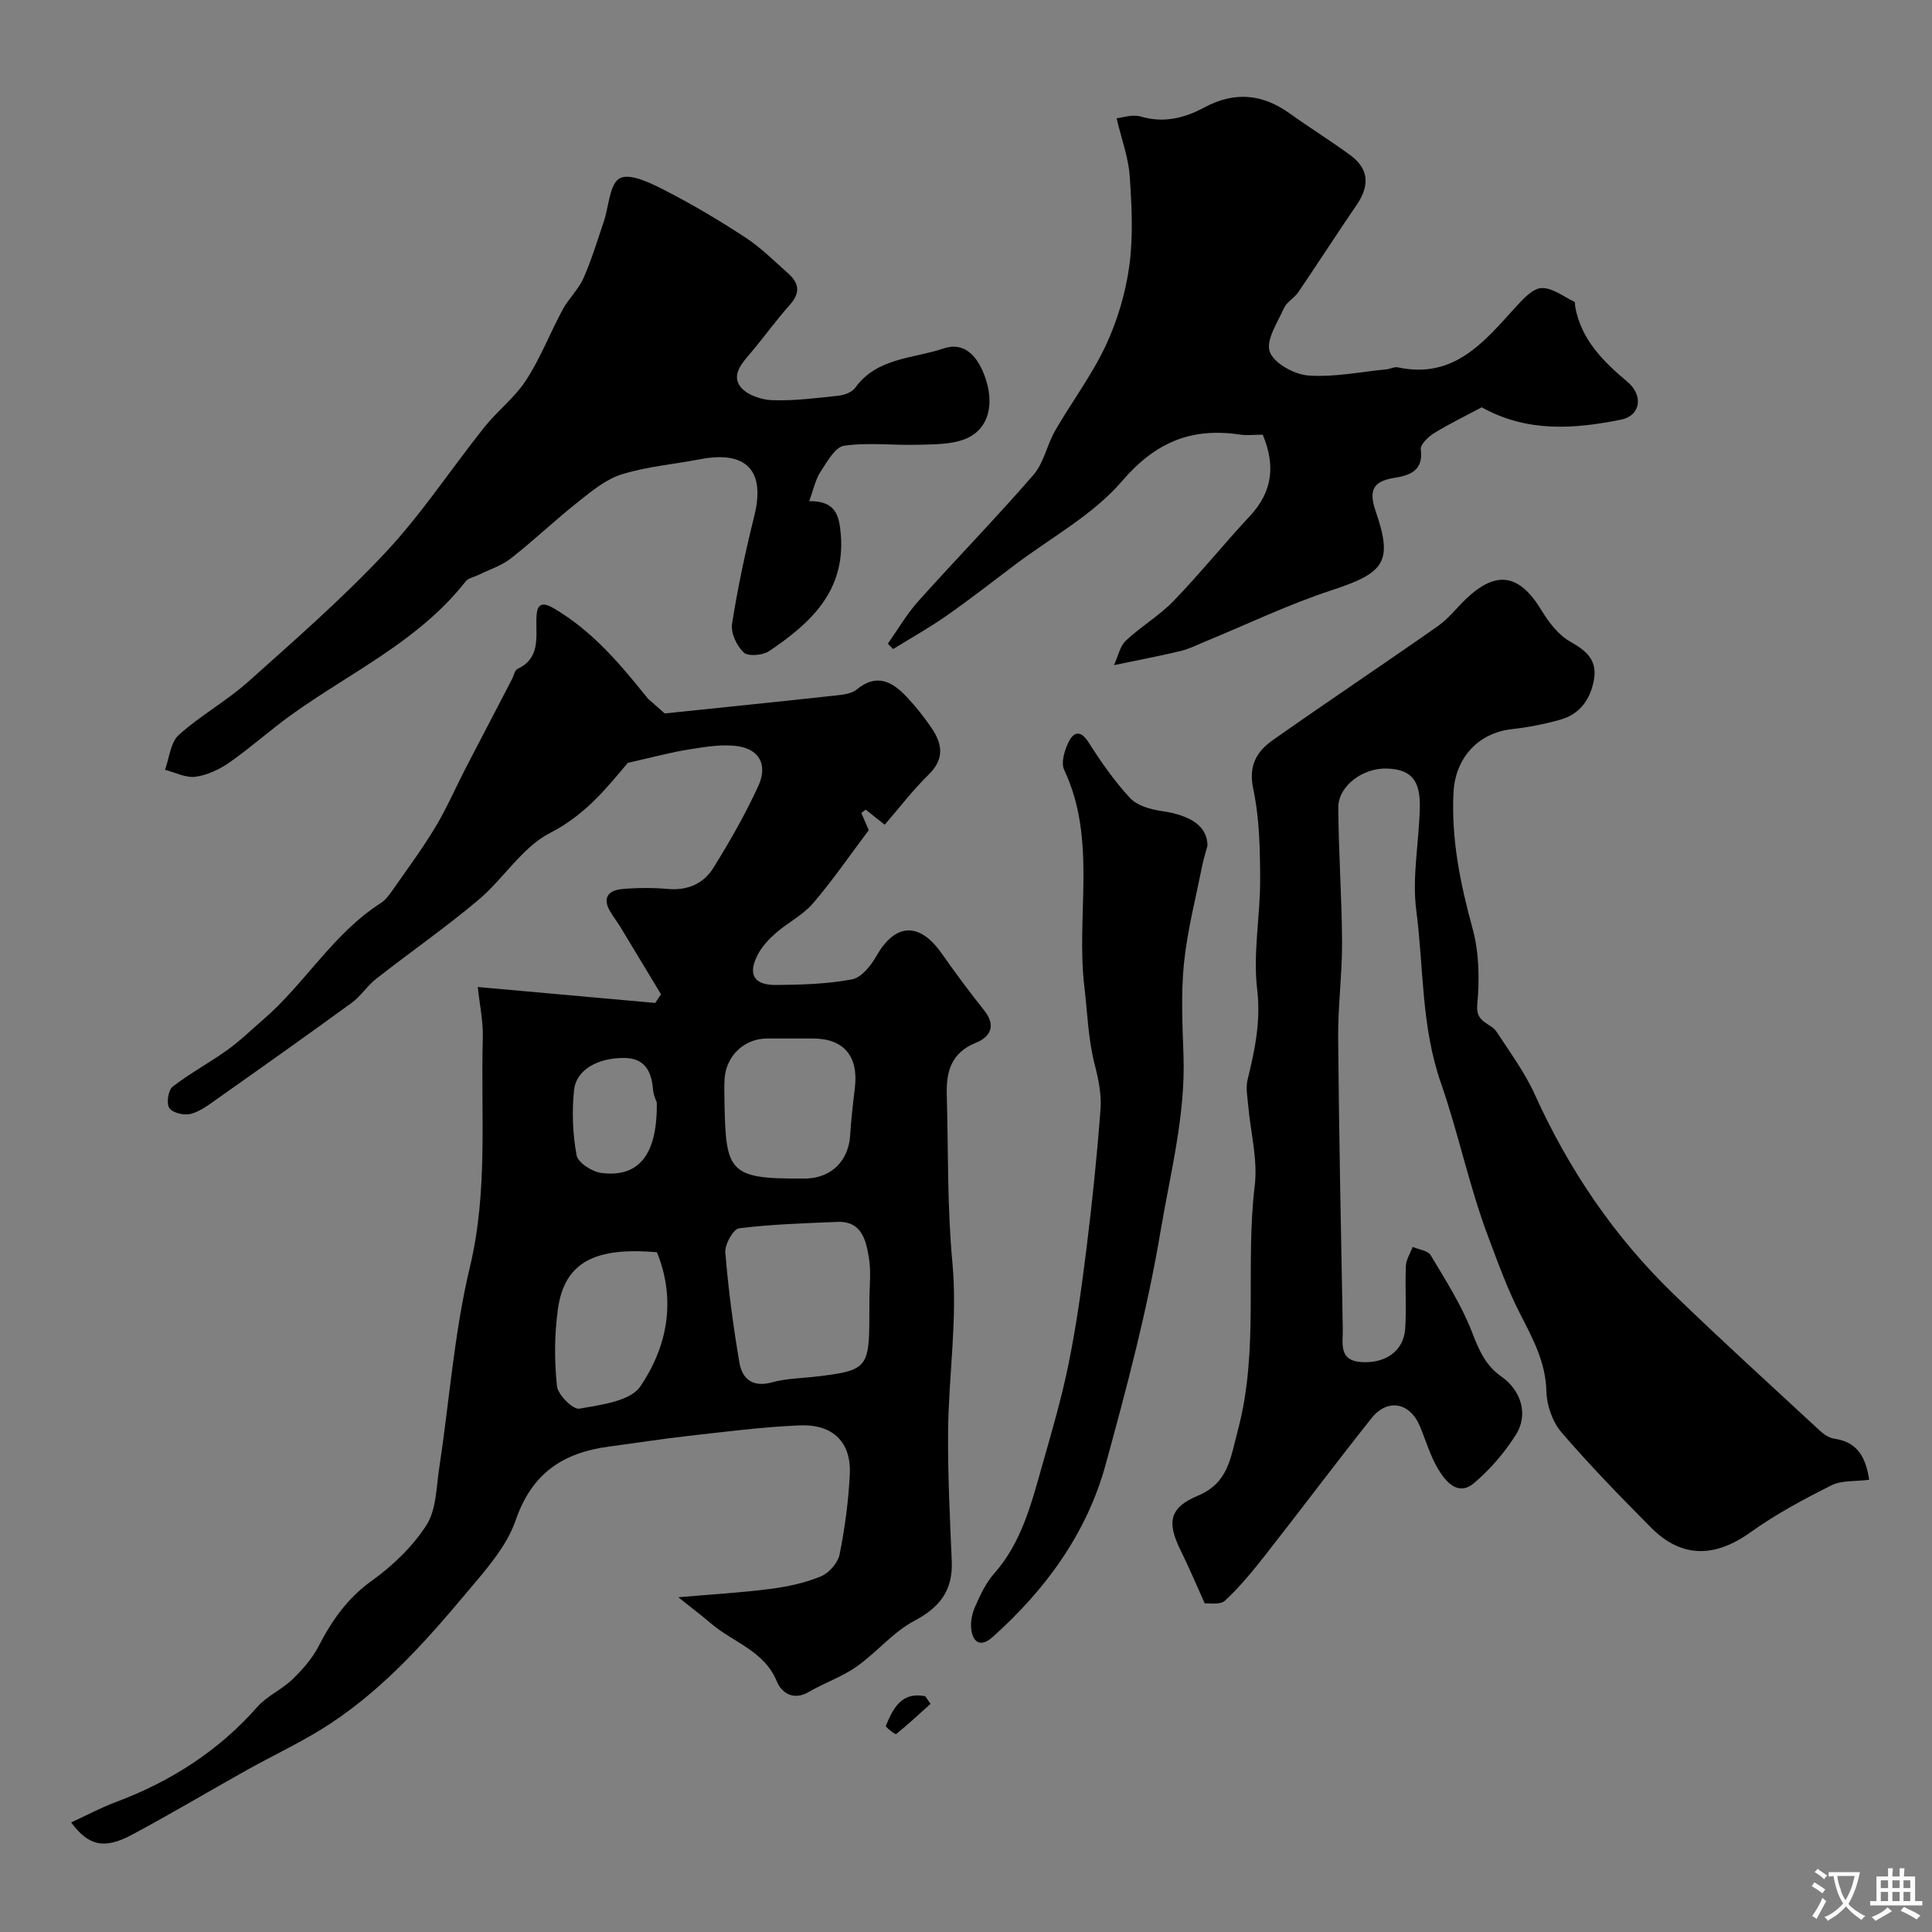 <svg enable-background="new 0 0 400 400" viewBox="0 0 400 400" xmlns="http://www.w3.org/2000/svg"><rect x="0" y="0" width="400" height="400" fill="#808080" stroke="none"/><g fill="#000001"><path d="m134.15 144.65c1.27 1.12 2.55 2.25 3.47 3.06 11.68-1.22 23.65-2.43 35.61-3.74 1.43-.16 3.12-.37 4.15-1.22 4.12-3.4 7.35-1.65 10.32 1.51 1.91 2.03 3.67 4.23 5.22 6.54 2.19 3.25 2.65 6.36-.64 9.56-3.29 3.21-6.1 6.91-9.11 10.39-1.51-1.2-2.73-2.16-3.95-3.13-.3.24-.59.47-.89.71.58 1.33 1.16 2.67 1.54 3.54-4.01 5.33-7.53 10.48-11.57 15.18-2.08 2.42-5.18 3.95-7.63 6.09-1.46 1.27-2.87 2.78-3.76 4.47-2.15 4.07-.87 6.35 3.74 6.32 5.26-.04 10.6-.2 15.75-1.16 1.94-.36 3.91-2.83 5.03-4.81 3.91-6.88 8.92-7.14 13.55-.54 2.81 4.01 5.74 7.95 8.8 11.79 2.52 3.17 1.24 5.49-1.74 6.69-5.06 2.04-6.15 5.92-6.02 10.66.32 11.6.08 23.25 1.16 34.79 1.1 11.82-.79 23.42-.89 35.12-.07 8.92.38 17.84.76 26.76.25 5.99-2.4 9.52-7.74 12.34-4.43 2.34-7.82 6.58-12 9.51-3.02 2.12-6.65 3.34-9.86 5.22-3.19 1.87-5.63.19-6.61-2.17-2.64-6.4-9.07-8.09-13.66-12.03-1.82-1.56-3.74-3-6.74-5.4 7.58-.66 13.41-.99 19.19-1.75 3.52-.46 7.09-1.24 10.35-2.59 1.67-.69 3.5-2.79 3.85-4.53 1.09-5.44 1.83-10.99 2.11-16.53.34-6.66-3.43-10.47-10.37-10.19-7.7.32-15.37 1.32-23.04 2.18-5.52.62-11.02 1.49-16.53 2.22-9.43 1.26-15.89 5.51-19.23 15.23-1.92 5.6-6.39 10.5-10.33 15.2-8.91 10.64-18.22 20.97-30.23 28.3-4.87 2.97-10.06 5.41-15.05 8.2-7.98 4.46-15.83 9.15-23.89 13.45-5.68 3.03-8.94 2.28-12.54-2.57 3.15-1.45 6.11-3.04 9.23-4.21 11.36-4.26 21.26-10.56 29.34-19.74 1.99-2.25 5.03-3.54 7.22-5.66 2.09-2.02 4.12-4.31 5.44-6.87 2.75-5.34 5.96-9.94 11.02-13.57 4.33-3.1 8.44-7.05 11.3-11.49 2.05-3.18 2.04-7.78 2.65-11.79 2.11-13.9 3.1-28.06 6.36-41.68 3.79-15.8 2.22-31.6 2.67-47.41.1-3.39-.65-6.8-1.04-10.55 12.48 1.12 24.62 2.21 36.75 3.3.39-.6.79-1.2 1.18-1.8-2.79-4.63-5.58-9.26-8.38-13.88-.68-1.12-1.49-2.15-2.15-3.28-1.69-2.86-.28-4.37 2.48-4.62 3.14-.28 6.35-.3 9.49-.02 4.08.36 7.37-1.1 9.39-4.34 3.41-5.48 6.63-11.12 9.32-16.98 1.97-4.27.28-7.54-4.15-8.22-3.27-.5-6.79.12-10.13.64-3.75.58-7.43 1.6-12.74 2.79-3.84 4.51-8.48 10.63-16.07 14.5-5.8 2.96-9.66 9.51-14.87 13.89-6.8 5.72-14.12 10.81-21.12 16.29-1.88 1.47-3.22 3.64-5.14 5.03-9.2 6.7-18.49 13.28-27.79 19.84-1.73 1.22-3.52 2.61-5.49 3.13-1.36.36-3.74-.19-4.44-1.2-.65-.93-.24-3.72.68-4.43 3.59-2.79 7.65-4.96 11.36-7.62 2.58-1.85 4.88-4.11 7.3-6.19 8.71-7.48 14.53-17.87 24.41-24.19 1.02-.65 1.81-1.75 2.52-2.76 2.99-4.28 6.1-8.49 8.79-12.95 2.34-3.88 4.15-8.08 6.23-12.12 3.21-6.2 6.45-12.39 9.67-18.58.37-.71.54-1.82 1.11-2.08 4.64-2.16 3.87-6.28 3.92-10.16.03-2.3.38-4.26 3.49-2.46 7.99 4.65 13.75 11.45 19.61 18.77zm45.85 124.75c0-3 .39-6.06-.1-8.98-.61-3.63-1.46-7.66-6.58-7.44-6.78.29-13.59.48-20.31 1.33-1.19.15-2.98 3.35-2.84 5.01.62 7.63 1.63 15.26 2.92 22.81.58 3.39 2.77 5.17 6.75 4.07 2.96-.82 6.15-.84 9.24-1.21 10.41-1.22 10.91-1.8 10.91-12.59.01-1 .01-2 .01-3zm-30-40.65c.31 13.6.94 15.35 15.61 15.25.5 0 1 .02 1.49 0 5.19-.25 8.6-3.77 8.92-8.99.2-3.26.58-6.51.97-9.76.79-6.59-2.29-10.24-8.72-10.24-3.16 0-6.31-.01-9.47 0-4.65.01-8.42 3.51-8.78 8.27-.13 1.81-.01 3.64-.02 5.47zm-13.99 30.51c-12.54-1.07-19.16 1.83-20.52 11.89-.71 5.2-.73 10.6-.18 15.82.19 1.8 3.34 4.92 4.64 4.68 4.44-.79 10.54-1.54 12.62-4.6 5.58-8.22 7.47-17.84 3.44-27.79zm-.03-31.02c-.09-.28-.7-1.49-.79-2.73-.29-3.74-1.75-6.42-5.86-6.47-5.6-.07-10.05 2.48-10.48 6.65-.46 4.45-.29 9.09.52 13.47.28 1.54 3.18 3.43 5.08 3.68 7.8 1.03 11.69-3.76 11.53-14.6z"/><path d="m386.99 306.37c-2.84.37-5.68.08-7.83 1.16-5.76 2.89-11.5 5.97-16.73 9.71-7.39 5.29-14.28 5.4-20.61-.98-6.35-6.4-12.66-12.87-18.53-19.71-1.86-2.16-3.05-5.57-3.12-8.45-.15-6.04-2.78-10.89-5.41-16.01-2.65-5.17-4.64-10.7-6.69-16.15-3.89-10.34-6.12-21.31-9.7-31.58-4.17-11.94-3.58-23.91-5.14-35.81-.91-6.94.56-14.17.73-21.27.14-5.79-1.83-7.98-6.77-8.16-4.99-.19-10.13 3.59-10.11 8.07.05 9.29.73 18.57.78 27.86.03 6.59-.86 13.19-.81 19.78.17 20.1.59 40.2.96 60.3.05 2.95-.95 6.6 3.93 6.88 4.98.29 8.69-2.35 8.99-6.92.28-4.31-.05-8.67.14-12.99.06-1.33.92-2.63 1.41-3.94 1.28.55 3.15.75 3.73 1.72 3.11 5.2 6.42 10.39 8.59 16 1.41 3.66 2.77 6.83 6.04 9.12 4.1 2.86 5.64 7.86 3.03 12.01-2.34 3.71-5.33 7.21-8.68 10.04-3.29 2.79-5.82-.23-7.39-2.81-1.67-2.75-2.57-5.96-3.83-8.96-2.07-4.94-6.7-5.83-10.04-1.63-7.43 9.35-14.59 18.91-21.96 28.31-2.59 3.3-5.28 6.59-8.34 9.43-1.02.95-3.35.49-4.2.58-1.86-4.12-3.34-7.64-5.03-11.06-2.84-5.74-2.28-8.78 3.54-11.21 6.4-2.67 6.79-7.76 8.34-13.55 4.48-16.77 1.47-33.86 3.5-50.69.65-5.39-.87-11.03-1.35-16.56-.15-1.79-.54-3.69-.13-5.37 1.51-6.17 2.77-12.09 1.98-18.73-.89-7.46.65-15.17.62-22.77-.02-6.25-.14-12.64-1.43-18.7-1.03-4.85.73-7.76 4.08-10.12 11.33-7.97 22.85-15.66 34.19-23.61 2.15-1.51 3.81-3.71 5.73-5.55 6.36-6.09 11.14-5.23 15.75 2.42 1.48 2.46 3.49 5.03 5.9 6.39 3.41 1.92 5.66 3.87 4.86 8.03-.77 4.02-2.94 6.99-6.93 8.11-3.27.92-6.65 1.59-10.03 1.96-7.05.79-11.73 6.02-12.09 13.13-.48 9.68 1.41 18.87 3.95 28.15 1.37 5 1.46 10.57.97 15.77-.37 3.82 2.79 3.74 4.02 5.63 2.75 4.24 5.82 8.37 7.89 12.95 7.05 15.59 16.47 29.48 28.75 41.35 9.92 9.6 20.14 18.89 30.28 28.27.82.76 1.92 1.5 2.97 1.65 4.46.64 6.48 3.38 7.23 8.51z"/><path d="m261.44 90c-1.77 0-3.29.19-4.75-.03-10-1.48-17.44 1.54-24.37 9.62-6 7.01-14.72 11.7-22.25 17.39-4.69 3.55-9.34 7.17-14.16 10.54-3.54 2.47-7.33 4.59-11 6.86-.36-.37-.73-.74-1.09-1.11 2.07-2.93 3.88-6.09 6.25-8.74 7.89-8.81 16.16-17.29 23.9-26.22 2.15-2.48 2.79-6.21 4.49-9.16 3.41-5.92 7.59-11.45 10.47-17.6 2.42-5.17 4.12-10.91 4.89-16.57.82-6.09.5-12.39.07-18.56-.26-3.77-1.65-7.46-2.71-11.93 1.13-.11 3.26-.88 5.01-.36 4.77 1.41 9.07.31 13.13-1.87 6.29-3.39 12.08-2.83 17.78 1.28 4.1 2.95 8.42 5.61 12.48 8.6 3.88 2.85 4 6.33 1.33 10.24-4.1 5.99-8.02 12.1-12.1 18.1-.83 1.22-2.4 2.03-2.98 3.32-1.33 2.96-3.79 6.64-2.94 9.02.84 2.37 5.06 4.7 7.96 4.92 5.33.4 10.78-.75 16.18-1.27.81-.08 1.66-.57 2.4-.41 11.64 2.49 17.88-5.33 24.49-12.61 1.47-1.62 3.46-3.76 5.27-3.81 2.23-.07 4.53 1.77 6.78 2.85.16.08.09.63.15.95 1.22 6.86 5.78 11.37 10.82 15.61 3.32 2.78 2.8 6.99-1.32 7.83-9.71 1.97-19.5 2.67-28.84-2.55-3.12 1.66-6.57 3.33-9.82 5.32-1.22.75-2.93 2.36-2.8 3.37.6 4.53-2.4 5.42-5.55 5.93-4.49.72-5.22 2.73-3.78 6.93 3.61 10.49 1.8 12.73-9.07 16.3-8.97 2.94-17.56 7.08-26.32 10.68-1.65.68-3.27 1.51-4.99 1.92-4.2 1.01-8.45 1.81-13.81 2.93.87-1.88 1.23-3.93 2.45-5.07 3.12-2.93 6.93-5.16 9.89-8.22 5.49-5.69 10.47-11.87 15.86-17.65 4.59-4.97 5.28-10.34 2.6-16.77z"/><path d="m167.53 103.76c5.45-.08 6.21 2.9 6.54 6.79 1.02 11.82-6.25 18.47-14.82 24.25-1.32.89-4.34 1.15-5.26.3-1.45-1.36-2.72-4.05-2.43-5.92 1.18-7.53 2.78-15.01 4.62-22.41 2.3-9.29-1.61-13.52-11.16-11.7-5.43 1.04-11.03 1.51-16.28 3.13-3.27 1.01-6.2 3.46-8.98 5.65-4.77 3.77-9.18 8-13.96 11.74-1.96 1.54-4.51 2.34-6.79 3.47-.88.43-2.06.62-2.6 1.31-9.64 12.32-23.75 18.77-36.04 27.59-4.38 3.14-8.41 6.78-12.82 9.87-2.07 1.45-4.61 2.65-7.08 2.99-2 .27-4.2-.9-6.31-1.44.9-2.45 1.13-5.65 2.84-7.2 4.46-4.04 9.89-7.02 14.38-11.03 9.75-8.72 19.65-17.36 28.56-26.9 7.44-7.97 13.49-17.22 20.32-25.78 2.71-3.4 6.33-6.16 8.67-9.77 2.97-4.57 4.96-9.77 7.56-14.6 1.23-2.28 3.27-4.17 4.31-6.51 1.67-3.76 2.86-7.74 4.19-11.65 1.07-3.14 1.21-7.89 3.33-9.03 2.08-1.12 6.36.96 9.25 2.45 5.76 2.95 11.36 6.27 16.77 9.82 3.21 2.1 5.98 4.89 8.88 7.46 2.21 1.96 2.52 3.98.36 6.41-2.83 3.17-5.32 6.64-8.06 9.9-1.78 2.12-4.13 4.54-2.25 7.08 1.24 1.68 4.27 2.73 6.54 2.82 4.56.17 9.17-.43 13.74-.92 1.23-.13 2.82-.69 3.48-1.61 4.55-6.32 12.02-6.04 18.35-8.18 4.27-1.44 6.86 1.61 8.3 5.21 2.43 6.07 1.1 11.51-3.76 13.5-2.92 1.2-6.45 1.13-9.71 1.23-5.15.16-10.39-.52-15.44.2-1.86.26-3.53 3.33-4.88 5.38-1.04 1.57-1.42 3.57-2.36 6.1z"/><path d="m249.99 175.11c-.29 1.09-.79 2.64-1.11 4.23-1.33 6.68-3.06 13.32-3.75 20.07-.64 6.3-.32 12.72-.1 19.07.43 12.44-2.71 24.31-4.75 36.43-2.76 16.43-7.01 32.42-11.39 48.38-3.91 14.22-12.43 25.85-23.39 35.65-2.32 2.08-4.05 1.3-4.41-1.64-.19-1.53.18-3.29.82-4.71 1.05-2.37 2.19-4.85 3.88-6.76 5.76-6.5 7.76-14.6 10.03-22.58 1.98-6.97 4.02-13.94 5.45-21.03 1.58-7.83 2.69-15.76 3.67-23.69 1.19-9.59 2.19-19.22 2.91-28.86.23-3.03-.42-6.22-1.19-9.21-1.38-5.33-1.51-10.76-2.15-16.11-1.78-14.94 2.66-30.49-4.19-44.96-.68-1.44.05-3.92.83-5.58 1.01-2.14 2.44-2.91 4.23-.11 2.57 4.04 5.34 8.03 8.58 11.52 1.47 1.58 4.22 2.36 6.51 2.69 5.99.86 9.54 3.12 9.52 7.2z"/><path d="m192.66 352.76c-2.35 2.12-4.67 4.29-7.13 6.27-.17.13-2.23-1.45-2.12-1.71 1.49-3.67 3.29-7.13 8.15-6.13.37.52.73 1.05 1.1 1.57z"/></g><path d="m377.9 391.2c-.2.3-.4.5-.6.8-.7-.6-1.4-1-2.2-1.5.2-.3.4-.5.5-.8.6.4 1.4.8 2.3 1.5zm-1.8 6.1c-.2-.2-.5-.4-.9-.6.4-.6.8-1.2 1.2-1.9s.7-1.3.9-1.9c.3.3.5.5.8.7-.7 1.3-1.4 2.6-2 3.7zm2.2-9c-.3.3-.5.5-.6.8-.6-.6-1.3-1.1-2-1.5.3-.3.5-.5.6-.7.6.5 1.3.9 2 1.4zm.3.2v-.9h2 4.5c-.3 1.3-.6 2.5-1 3.6s-.9 2.1-1.4 3c.4.5 1 1 1.6 1.4s1.2.8 1.9 1.1c-.3.2-.5.4-.8.8-.4-.3-1-.7-1.6-1.2s-1.2-1.1-1.6-1.6c-.5.6-1.1 1.1-1.7 1.6s-1.4.9-2.1 1.4c-.1-.3-.3-.5-.7-.8.6-.2 1.2-.5 1.9-1s1.4-1.1 2-1.8c-.5-.8-.9-1.6-1.2-2.5s-.6-2-.8-3.2c-.4.1-.7.1-1 .1zm2.5 2.7c.2 1 .7 1.7 1 2.2.3-.5.6-1.1 1-2s.6-1.9.9-3h-3.2-.4c.1.9.3 1.8.7 2.8z" fill="#fafbfa"/><path d="m396.5 388.5v1.5 3.6h1.5v.9c-.4 0-1 0-1.7 0h-7.9c-.5 0-.9 0-1.2 0v-.9h1.3v-3.5c0-.7 0-1.2 0-1.6h2.4c0-.8 0-1.4 0-1.7h1c0 .3-.1.8-.1 1.7h1.5c0-.8 0-1.4 0-1.7h1c0 .3-.1.9-.1 1.7zm-8.2 9.2c-.2-.3-.5-.5-.8-.8.8-.3 1.4-.6 1.9-.9s1-.7 1.4-1.1c.3.3.6.5.9.8-1.6 1-2.8 1.6-3.4 2zm2.6-6.8v-1.6h-1.5v1.6zm0 2.7v-1.9h-1.5v1.9zm2.4-2.7v-1.6h-1.5v1.6zm0 2.7v-1.9h-1.5v1.9zm.2 2 .7-.8c.4.2.9.5 1.6.8s1.3.7 1.8 1c-.3.3-.5.5-.8.8-.4-.3-1.5-1-3.3-1.8zm2-4.7v-1.6h-1.4v1.6zm0 2.7v-1.9h-1.4v1.9z" fill="#fafbfa"/></svg>